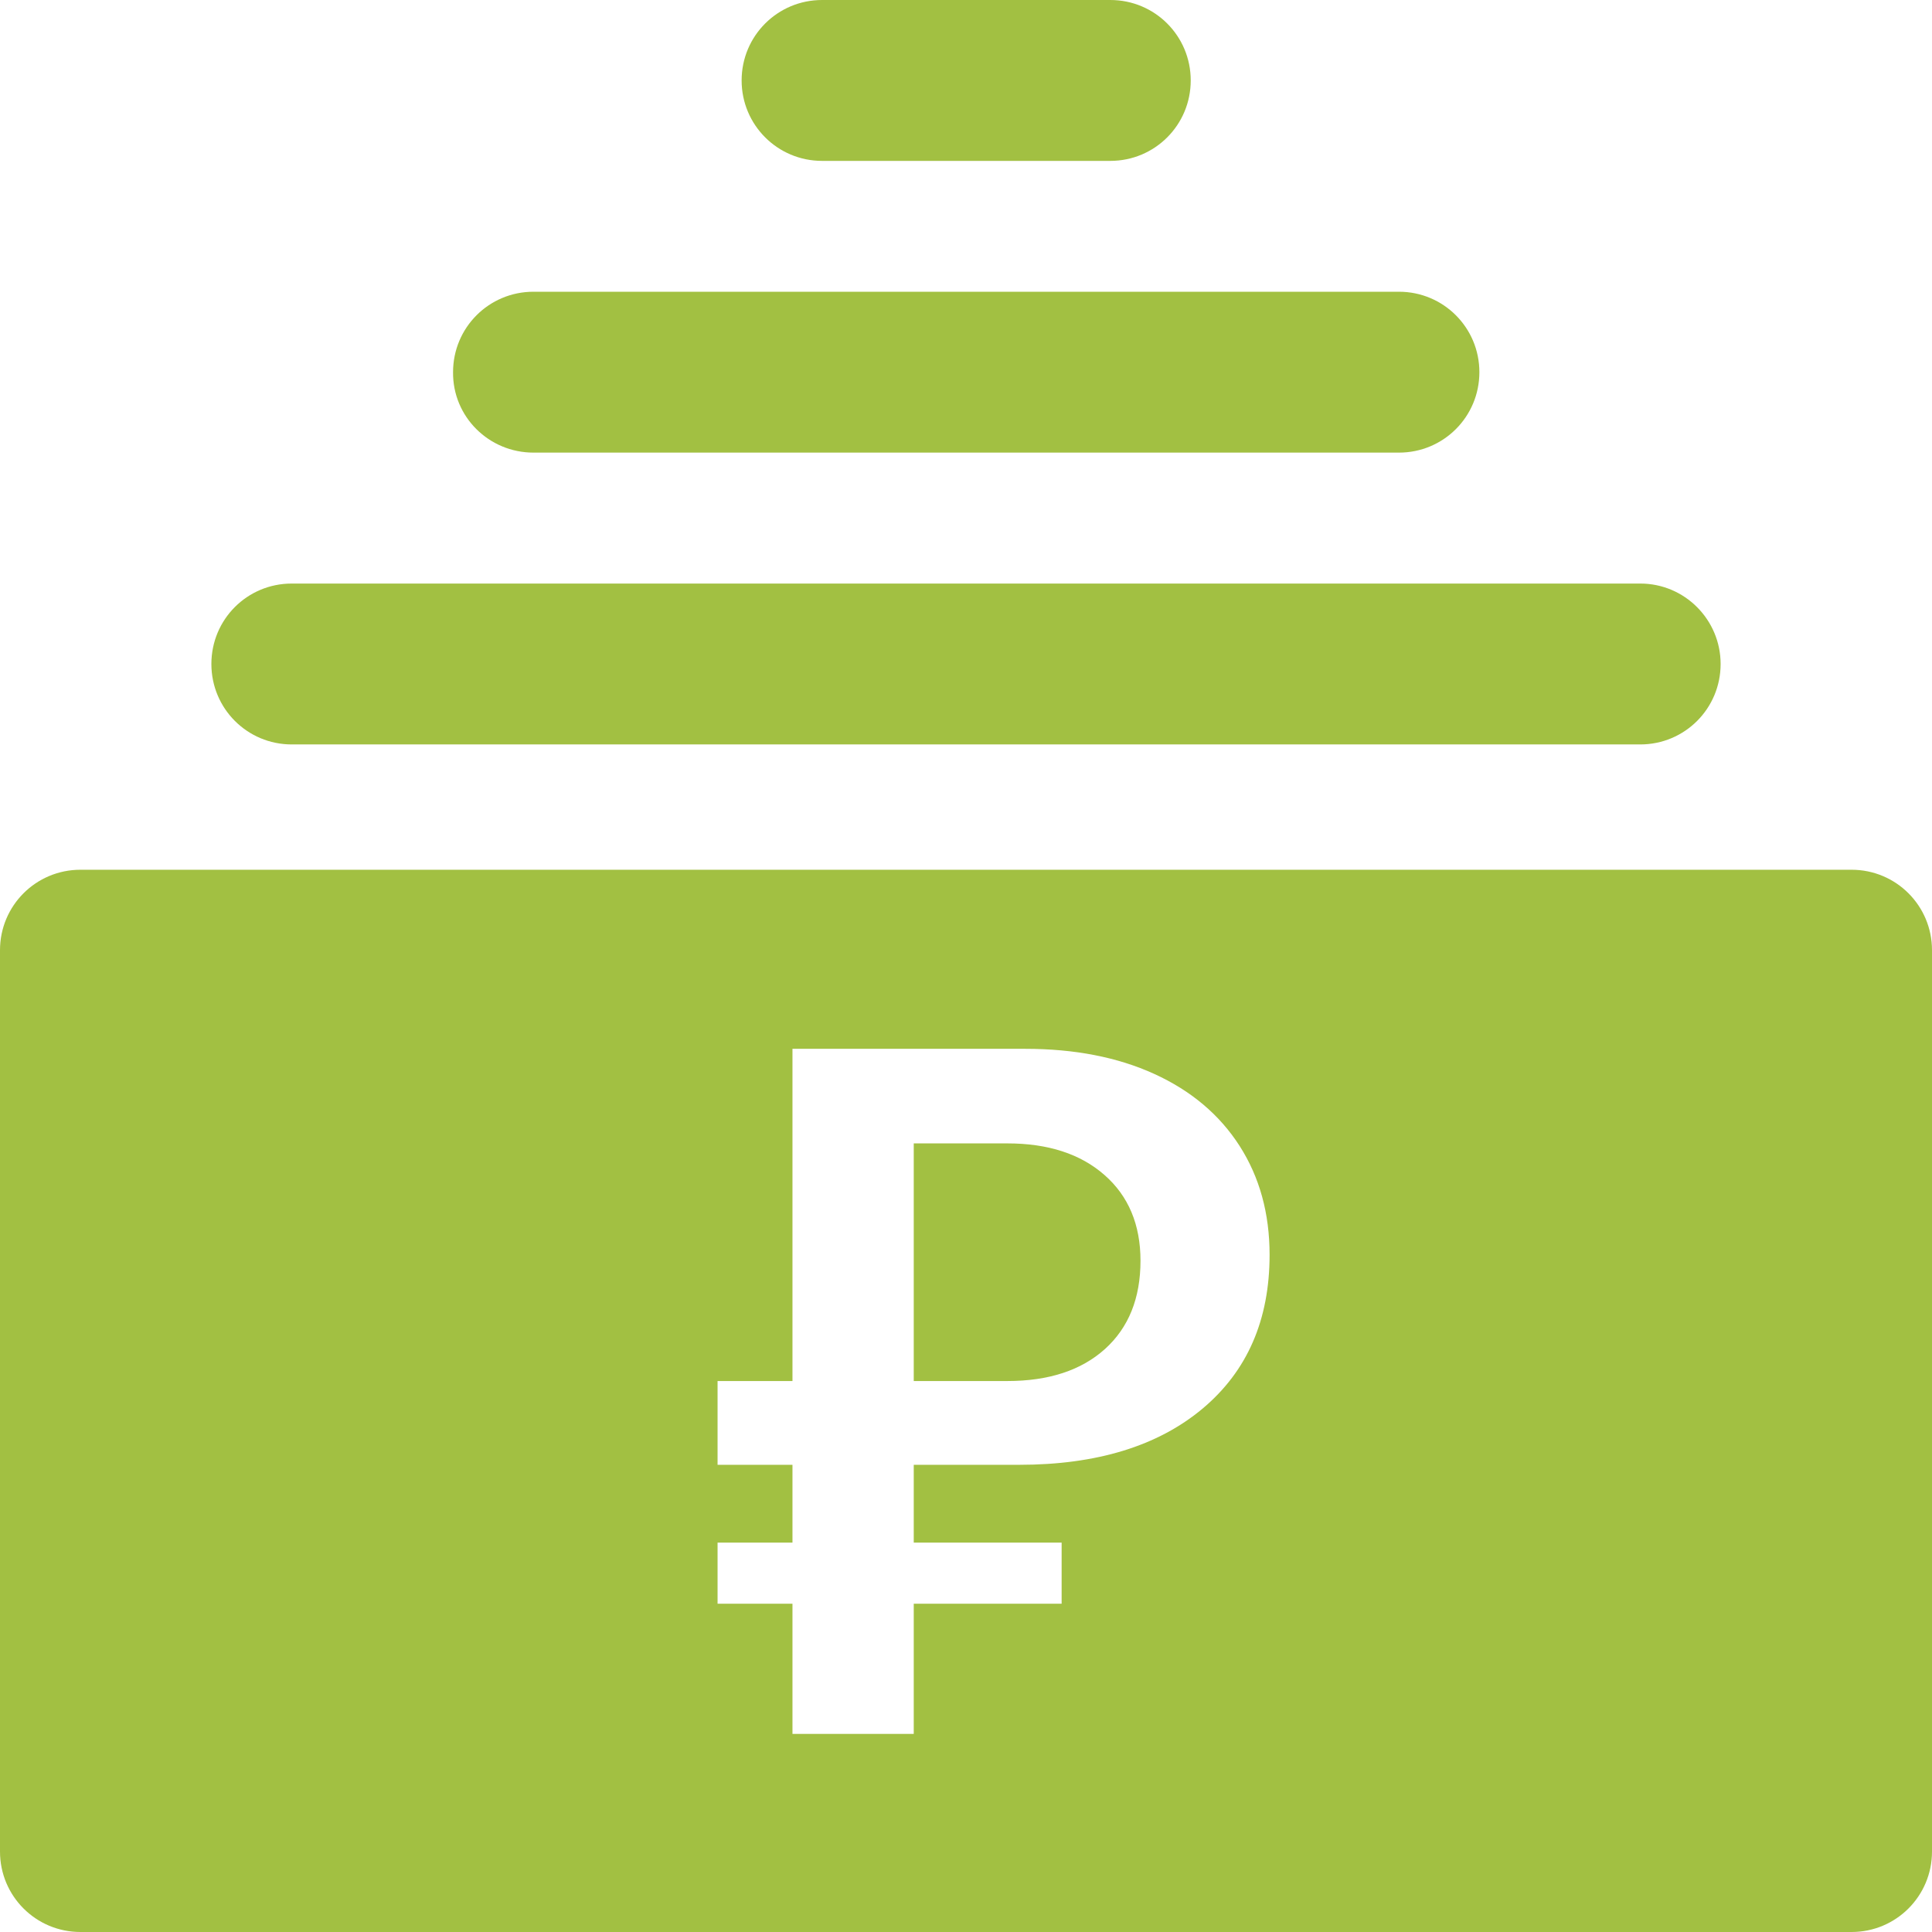 <?xml version="1.0" encoding="UTF-8"?>
<svg width="22px" height="22px" viewBox="0 0 22 22" version="1.1" xmlns="http://www.w3.org/2000/svg" xmlns:xlink="http://www.w3.org/1999/xlink">
    <!-- Generator: Sketch 52.3 (67297) - http://www.bohemiancoding.com/sketch -->
    <title>Combined Shape</title>
    <desc>Created with Sketch.</desc>
    <g id="00-Screens" stroke="none" stroke-width="1" fill="none" fill-rule="evenodd">
        <g id="03-Desktop-v4" transform="translate(-1110, -521)" fill="#A2C042">
            <g id="Group-24" transform="translate(390, 175)">
                <g id="Group-21" transform="translate(682, 0)">
                    <g id="Group-4" transform="translate(0, 332)">
                        <g id="Group-4-Copy-2" transform="translate(24, 0)">
                            <path d="M35.084,23.904 C35.591,23.904 36,24.313 36,24.82 L36,35.084 C36,35.591 35.591,36 35.084,36 L14.916,36 C14.409,36 14,35.591 14,35.084 L14,24.82 C14,24.313 14.409,23.904 14.916,23.904 L35.084,23.904 Z M24.405,30.68 L25.606,30.68 C26.489,30.68 27.185,30.466 27.694,30.04 C28.203,29.613 28.457,29.03 28.457,28.289 C28.457,27.817 28.343,27.404 28.115,27.048 C27.887,26.693 27.563,26.42 27.144,26.229 C26.725,26.038 26.235,25.943 25.673,25.943 L23.024,25.943 L23.024,29.726 L22.171,29.726 L22.171,30.68 L23.024,30.68 L23.024,31.566 L22.171,31.566 L22.171,32.262 L23.024,32.262 L23.024,33.744 L24.405,33.744 L24.405,32.262 L26.089,32.262 L26.089,31.566 L24.405,31.566 L24.405,30.68 Z M24.405,29.726 L24.405,27.02 L25.471,27.02 C25.935,27.02 26.304,27.14 26.577,27.38 C26.85,27.619 26.987,27.945 26.987,28.356 C26.987,28.783 26.852,29.118 26.583,29.361 C26.313,29.604 25.943,29.726 25.471,29.726 L24.405,29.726 Z M32.678,20.645 C33.185,20.645 33.593,21.058 33.593,21.561 C33.593,22.068 33.185,22.477 32.678,22.477 L17.322,22.477 C16.815,22.477 16.407,22.068 16.407,21.561 C16.407,21.053 16.815,20.645 17.322,20.645 L32.678,20.645 Z M20.075,19.154 C19.567,19.154 19.154,18.746 19.159,18.238 C19.159,17.731 19.567,17.322 20.075,17.322 L29.93,17.322 C30.437,17.322 30.846,17.731 30.846,18.238 C30.846,18.746 30.437,19.154 29.93,19.154 L20.075,19.154 Z M23.361,15.832 C22.854,15.832 22.445,15.423 22.445,14.916 C22.445,14.409 22.854,14 23.361,14 L26.643,14 C27.151,14 27.559,14.409 27.559,14.916 C27.559,15.423 27.151,15.832 26.643,15.832 L23.361,15.832 Z" id="Combined-Shape"></path>
                        </g>
                    </g>
                </g>
            </g>
        </g>
    </g>
</svg>